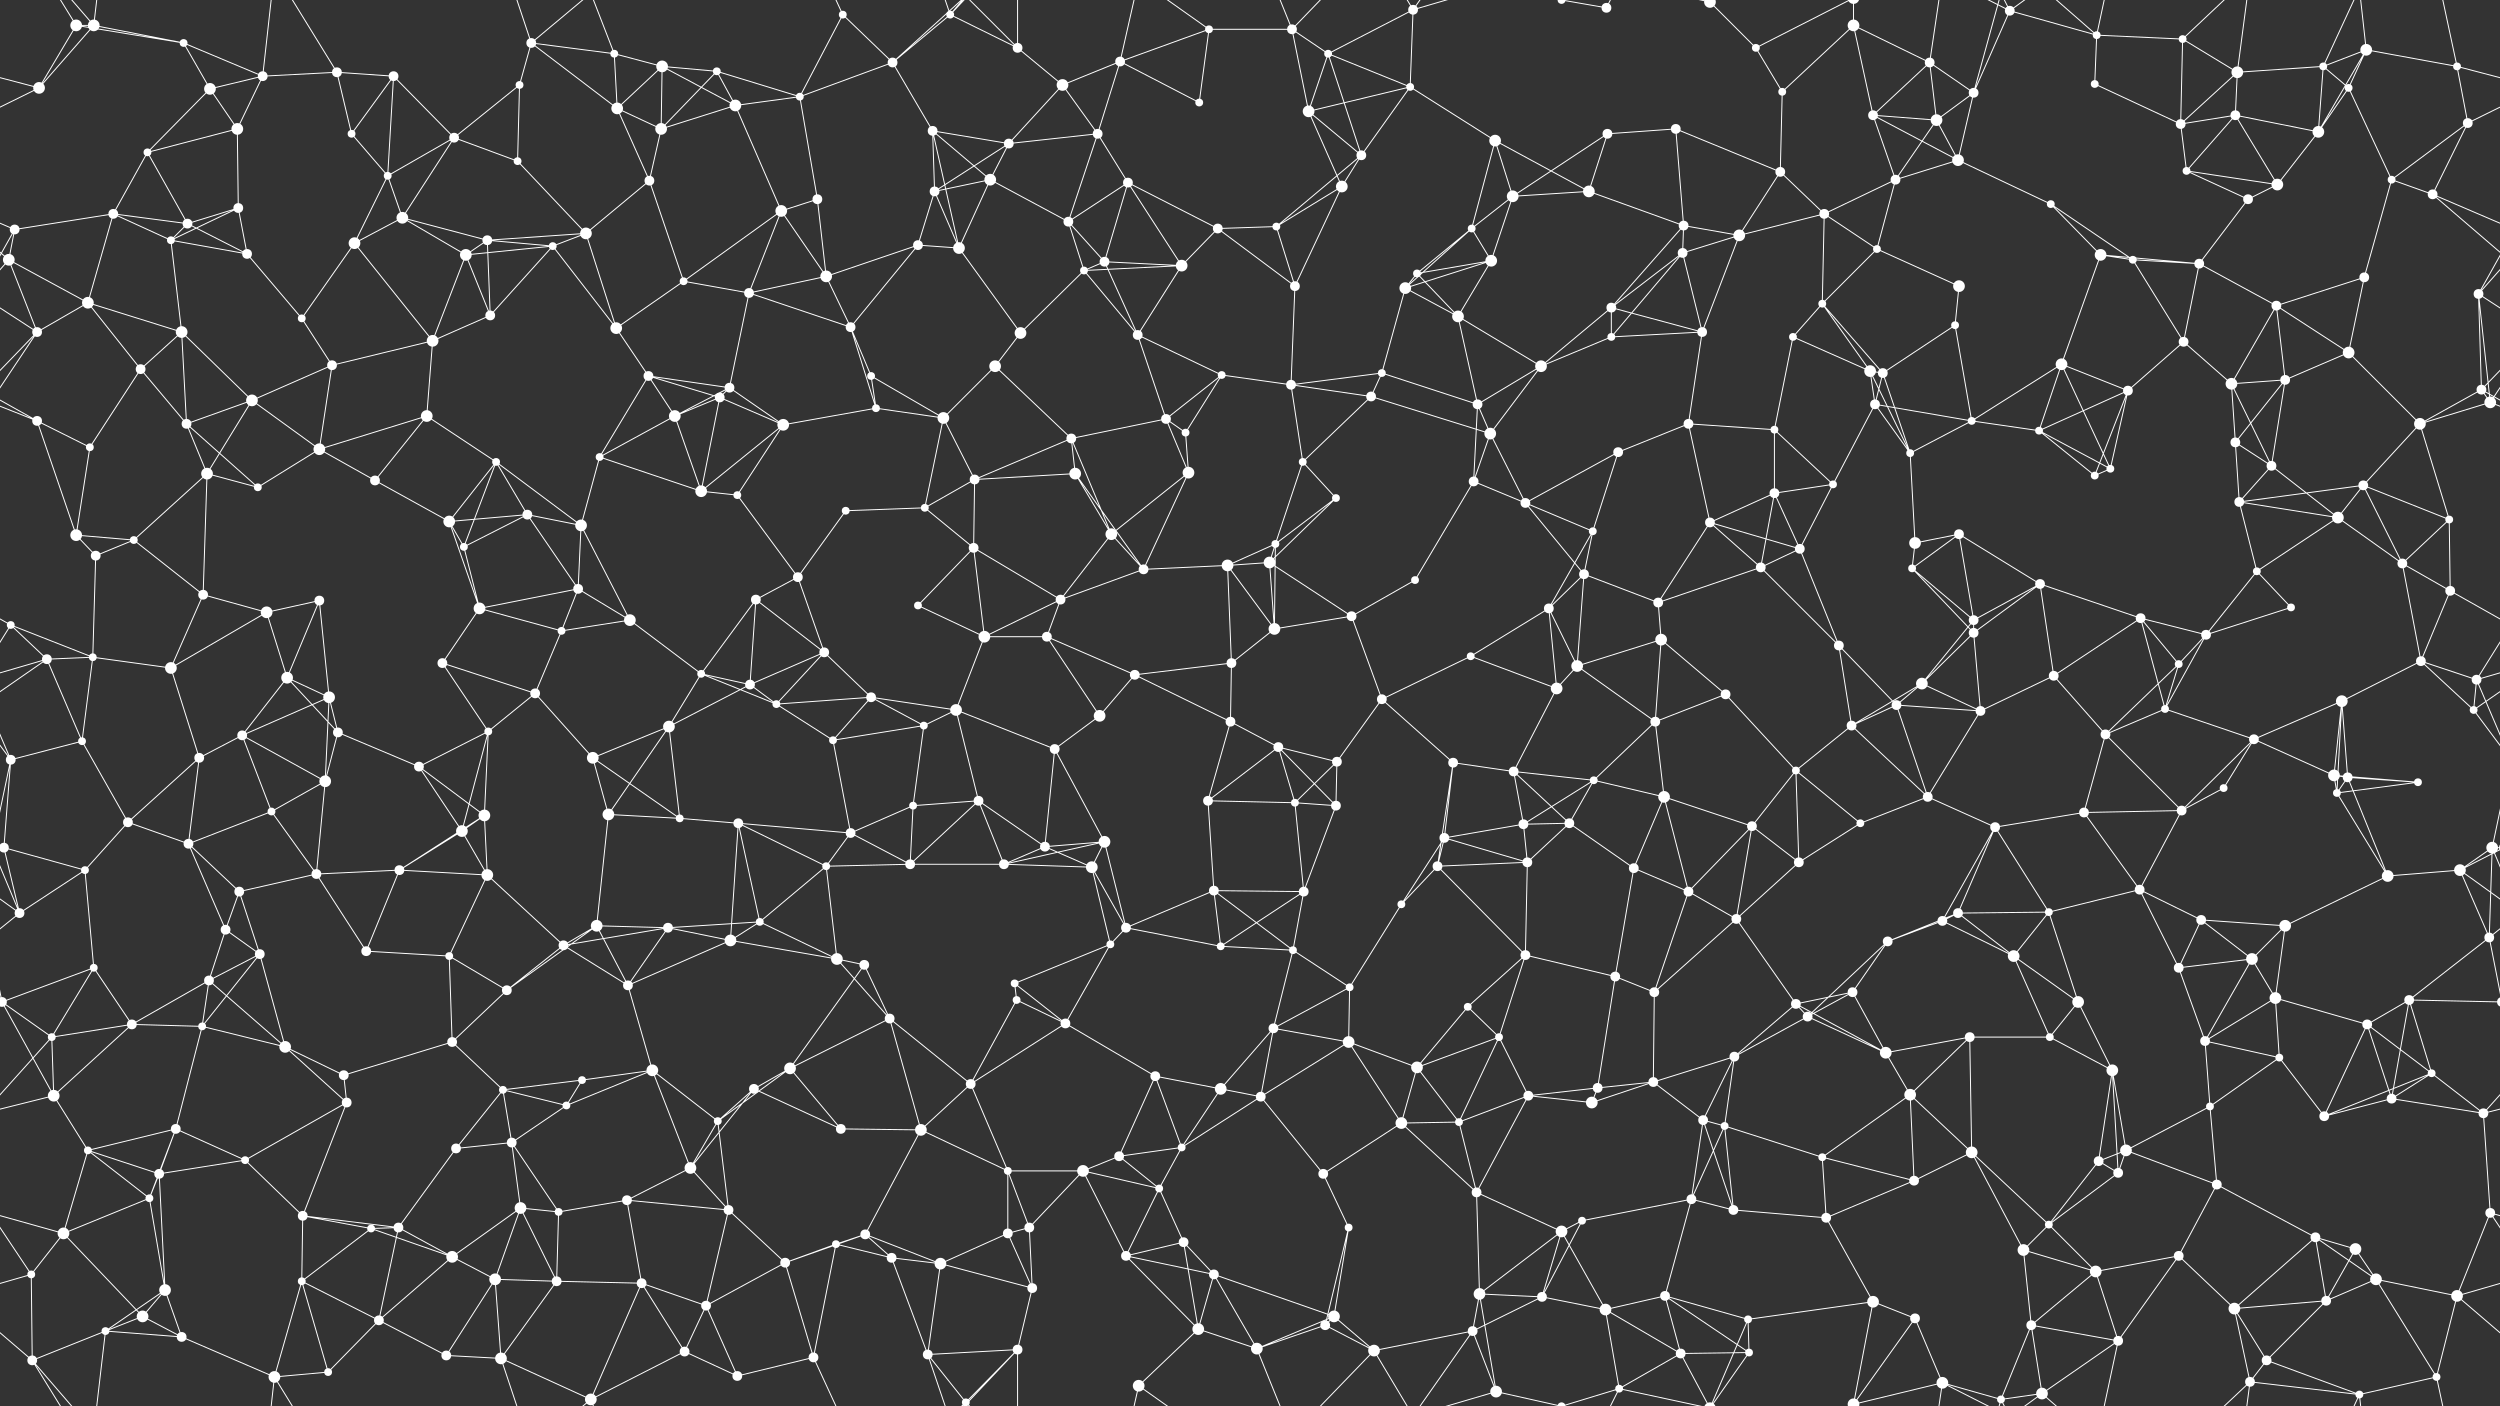 <svg xmlns="http://www.w3.org/2000/svg" width="2560" height="1440" fill="#fff"><rect width="100%" height="100%" fill="#333333" stroke="none"/><circle cx="78" cy="26" r="6"/><circle cx="96" cy="26" r="6"/><circle cx="188" cy="44" r="4"/><circle cx="269" cy="78" r="5"/><circle cx="345" cy="74" r="5"/><circle cx="403" cy="78" r="5"/><circle cx="544" cy="44" r="5"/><circle cx="629" cy="55" r="4"/><circle cx="678" cy="68" r="6"/><circle cx="734" cy="73" r="4"/><circle cx="863" cy="15" r="4"/><circle cx="914" cy="64" r="5"/><circle cx="973" cy="15" r="4"/><circle cx="1042" cy="49" r="5"/><circle cx="1147" cy="63" r="5"/><circle cx="1238" cy="30" r="4"/><circle cx="1323" cy="30" r="5"/><circle cx="1360" cy="55" r="4"/><circle cx="1447" cy="10" r="5"/><circle cx="1599" cy="0" r="4"/><circle cx="1599" cy="1440" r="4"/><circle cx="1645" cy="8" r="5"/><circle cx="1751" cy="2" r="6"/><circle cx="1751" cy="1442" r="6"/><circle cx="1798" cy="49" r="4"/><circle cx="1898" cy="26" r="6"/><circle cx="1976" cy="64" r="5"/><circle cx="2058" cy="11" r="5"/><circle cx="2147" cy="36" r="4"/><circle cx="2235" cy="40" r="4"/><circle cx="2291" cy="74" r="6"/><circle cx="2379" cy="68" r="4"/><circle cx="2423" cy="51" r="6"/><circle cx="2516" cy="68" r="4"/><circle cx="40" cy="90" r="6"/><circle cx="151" cy="156" r="4"/><circle cx="215" cy="91" r="6"/><circle cx="243" cy="132" r="6"/><circle cx="360" cy="137" r="4"/><circle cx="465" cy="141" r="5"/><circle cx="532" cy="87" r="4"/><circle cx="632" cy="111" r="6"/><circle cx="677" cy="132" r="6"/><circle cx="753" cy="108" r="6"/><circle cx="819" cy="99" r="4"/><circle cx="955" cy="134" r="5"/><circle cx="1033" cy="147" r="5"/><circle cx="1088" cy="87" r="6"/><circle cx="1124" cy="137" r="5"/><circle cx="1228" cy="105" r="4"/><circle cx="1340" cy="114" r="6"/><circle cx="1394" cy="159" r="5"/><circle cx="1444" cy="89" r="4"/><circle cx="1531" cy="144" r="6"/><circle cx="1646" cy="137" r="5"/><circle cx="1716" cy="132" r="5"/><circle cx="1825" cy="94" r="4"/><circle cx="1918" cy="118" r="5"/><circle cx="1983" cy="123" r="6"/><circle cx="2021" cy="95" r="5"/><circle cx="2145" cy="86" r="4"/><circle cx="2233" cy="127" r="5"/><circle cx="2289" cy="118" r="5"/><circle cx="2374" cy="135" r="6"/><circle cx="2405" cy="90" r="4"/><circle cx="2527" cy="126" r="5"/><circle cx="15" cy="235" r="5"/><circle cx="116" cy="219" r="5"/><circle cx="192" cy="229" r="5"/><circle cx="244" cy="213" r="5"/><circle cx="397" cy="180" r="4"/><circle cx="412" cy="223" r="6"/><circle cx="530" cy="165" r="4"/><circle cx="600" cy="239" r="6"/><circle cx="665" cy="185" r="5"/><circle cx="800" cy="216" r="6"/><circle cx="837" cy="204" r="5"/><circle cx="957" cy="196" r="5"/><circle cx="1014" cy="184" r="6"/><circle cx="1094" cy="227" r="5"/><circle cx="1155" cy="187" r="5"/><circle cx="1247" cy="234" r="5"/><circle cx="1307" cy="232" r="4"/><circle cx="1374" cy="191" r="6"/><circle cx="1507" cy="234" r="4"/><circle cx="1549" cy="201" r="6"/><circle cx="1627" cy="196" r="6"/><circle cx="1724" cy="231" r="5"/><circle cx="1823" cy="176" r="5"/><circle cx="1868" cy="219" r="5"/><circle cx="1941" cy="184" r="5"/><circle cx="2005" cy="164" r="6"/><circle cx="2100" cy="209" r="4"/><circle cx="2239" cy="175" r="4"/><circle cx="2302" cy="204" r="5"/><circle cx="2332" cy="189" r="6"/><circle cx="2449" cy="184" r="4"/><circle cx="2491" cy="199" r="5"/><circle cx="9" cy="266" r="6"/><circle cx="90" cy="310" r="6"/><circle cx="175" cy="246" r="4"/><circle cx="253" cy="260" r="5"/><circle cx="363" cy="249" r="6"/><circle cx="477" cy="261" r="6"/><circle cx="499" cy="246" r="5"/><circle cx="566" cy="252" r="4"/><circle cx="700" cy="288" r="4"/><circle cx="767" cy="300" r="5"/><circle cx="846" cy="283" r="6"/><circle cx="940" cy="251" r="5"/><circle cx="982" cy="254" r="6"/><circle cx="1110" cy="277" r="4"/><circle cx="1131" cy="268" r="5"/><circle cx="1210" cy="272" r="6"/><circle cx="1326" cy="293" r="5"/><circle cx="1439" cy="295" r="6"/><circle cx="1451" cy="280" r="4"/><circle cx="1527" cy="267" r="6"/><circle cx="1650" cy="315" r="5"/><circle cx="1723" cy="259" r="5"/><circle cx="1781" cy="241" r="6"/><circle cx="1866" cy="311" r="4"/><circle cx="1922" cy="255" r="4"/><circle cx="2006" cy="293" r="6"/><circle cx="2151" cy="261" r="6"/><circle cx="2184" cy="266" r="4"/><circle cx="2252" cy="270" r="5"/><circle cx="2331" cy="313" r="5"/><circle cx="2421" cy="284" r="5"/><circle cx="2538" cy="301" r="5"/><circle cx="38" cy="340" r="5"/><circle cx="144" cy="378" r="5"/><circle cx="186" cy="340" r="6"/><circle cx="309" cy="326" r="4"/><circle cx="340" cy="374" r="5"/><circle cx="443" cy="349" r="6"/><circle cx="502" cy="323" r="5"/><circle cx="631" cy="336" r="6"/><circle cx="664" cy="385" r="5"/><circle cx="747" cy="397" r="5"/><circle cx="871" cy="335" r="5"/><circle cx="892" cy="385" r="4"/><circle cx="1019" cy="375" r="6"/><circle cx="1045" cy="341" r="6"/><circle cx="1165" cy="343" r="5"/><circle cx="1251" cy="384" r="4"/><circle cx="1322" cy="394" r="5"/><circle cx="1415" cy="382" r="4"/><circle cx="1493" cy="324" r="6"/><circle cx="1578" cy="375" r="6"/><circle cx="1650" cy="345" r="4"/><circle cx="1743" cy="340" r="5"/><circle cx="1836" cy="345" r="4"/><circle cx="1915" cy="380" r="6"/><circle cx="1928" cy="382" r="5"/><circle cx="2002" cy="333" r="4"/><circle cx="2111" cy="373" r="6"/><circle cx="2236" cy="350" r="5"/><circle cx="2285" cy="393" r="6"/><circle cx="2340" cy="389" r="5"/><circle cx="2405" cy="361" r="6"/><circle cx="2541" cy="399" r="5"/><circle cx="38" cy="431" r="5"/><circle cx="92" cy="458" r="4"/><circle cx="191" cy="434" r="5"/><circle cx="258" cy="410" r="6"/><circle cx="327" cy="460" r="6"/><circle cx="437" cy="426" r="6"/><circle cx="508" cy="473" r="4"/><circle cx="614" cy="468" r="4"/><circle cx="691" cy="426" r="6"/><circle cx="737" cy="407" r="5"/><circle cx="802" cy="435" r="6"/><circle cx="897" cy="418" r="4"/><circle cx="966" cy="428" r="6"/><circle cx="1097" cy="449" r="5"/><circle cx="1194" cy="429" r="5"/><circle cx="1214" cy="443" r="4"/><circle cx="1334" cy="473" r="4"/><circle cx="1404" cy="406" r="5"/><circle cx="1513" cy="414" r="5"/><circle cx="1526" cy="444" r="6"/><circle cx="1657" cy="463" r="5"/><circle cx="1729" cy="434" r="5"/><circle cx="1817" cy="440" r="4"/><circle cx="1920" cy="414" r="5"/><circle cx="1956" cy="464" r="4"/><circle cx="2019" cy="431" r="4"/><circle cx="2088" cy="441" r="4"/><circle cx="2179" cy="400" r="5"/><circle cx="2289" cy="453" r="5"/><circle cx="2326" cy="477" r="5"/><circle cx="2478" cy="434" r="6"/><circle cx="2550" cy="412" r="6"/><circle cx="78" cy="548" r="6"/><circle cx="137" cy="553" r="4"/><circle cx="212" cy="485" r="6"/><circle cx="264" cy="499" r="4"/><circle cx="384" cy="492" r="5"/><circle cx="460" cy="534" r="6"/><circle cx="540" cy="527" r="5"/><circle cx="595" cy="538" r="6"/><circle cx="718" cy="503" r="6"/><circle cx="755" cy="507" r="4"/><circle cx="866" cy="523" r="4"/><circle cx="947" cy="520" r="4"/><circle cx="998" cy="491" r="5"/><circle cx="1101" cy="485" r="6"/><circle cx="1138" cy="547" r="6"/><circle cx="1217" cy="484" r="6"/><circle cx="1306" cy="557" r="4"/><circle cx="1368" cy="510" r="4"/><circle cx="1509" cy="493" r="5"/><circle cx="1562" cy="515" r="5"/><circle cx="1631" cy="544" r="4"/><circle cx="1751" cy="535" r="5"/><circle cx="1817" cy="505" r="5"/><circle cx="1877" cy="496" r="4"/><circle cx="1961" cy="556" r="6"/><circle cx="2006" cy="547" r="5"/><circle cx="2145" cy="487" r="4"/><circle cx="2161" cy="480" r="4"/><circle cx="2293" cy="514" r="5"/><circle cx="2394" cy="530" r="6"/><circle cx="2420" cy="497" r="5"/><circle cx="2508" cy="532" r="4"/><circle cx="11" cy="640" r="4"/><circle cx="98" cy="569" r="5"/><circle cx="208" cy="609" r="5"/><circle cx="273" cy="627" r="6"/><circle cx="327" cy="615" r="5"/><circle cx="475" cy="560" r="4"/><circle cx="491" cy="623" r="6"/><circle cx="592" cy="603" r="5"/><circle cx="645" cy="635" r="6"/><circle cx="774" cy="614" r="5"/><circle cx="817" cy="591" r="5"/><circle cx="940" cy="620" r="4"/><circle cx="997" cy="561" r="5"/><circle cx="1086" cy="614" r="5"/><circle cx="1171" cy="583" r="5"/><circle cx="1257" cy="579" r="6"/><circle cx="1300" cy="576" r="6"/><circle cx="1384" cy="631" r="5"/><circle cx="1449" cy="594" r="4"/><circle cx="1586" cy="623" r="5"/><circle cx="1622" cy="588" r="5"/><circle cx="1698" cy="617" r="5"/><circle cx="1803" cy="581" r="5"/><circle cx="1843" cy="562" r="5"/><circle cx="1958" cy="582" r="4"/><circle cx="2021" cy="635" r="5"/><circle cx="2089" cy="598" r="5"/><circle cx="2192" cy="633" r="5"/><circle cx="2311" cy="585" r="4"/><circle cx="2346" cy="622" r="4"/><circle cx="2460" cy="577" r="5"/><circle cx="2509" cy="605" r="5"/><circle cx="48" cy="675" r="5"/><circle cx="95" cy="673" r="4"/><circle cx="175" cy="684" r="6"/><circle cx="294" cy="694" r="6"/><circle cx="337" cy="714" r="6"/><circle cx="453" cy="679" r="5"/><circle cx="548" cy="710" r="5"/><circle cx="575" cy="646" r="4"/><circle cx="718" cy="690" r="4"/><circle cx="768" cy="701" r="5"/><circle cx="844" cy="668" r="5"/><circle cx="892" cy="714" r="5"/><circle cx="1008" cy="652" r="6"/><circle cx="1072" cy="652" r="5"/><circle cx="1162" cy="691" r="5"/><circle cx="1261" cy="679" r="5"/><circle cx="1305" cy="644" r="6"/><circle cx="1415" cy="716" r="5"/><circle cx="1506" cy="672" r="4"/><circle cx="1594" cy="705" r="6"/><circle cx="1615" cy="682" r="6"/><circle cx="1701" cy="655" r="6"/><circle cx="1767" cy="711" r="5"/><circle cx="1883" cy="661" r="5"/><circle cx="1968" cy="700" r="6"/><circle cx="2021" cy="648" r="5"/><circle cx="2103" cy="692" r="5"/><circle cx="2231" cy="680" r="4"/><circle cx="2259" cy="650" r="5"/><circle cx="2398" cy="718" r="6"/><circle cx="2479" cy="677" r="5"/><circle cx="2536" cy="696" r="5"/><circle cx="11" cy="778" r="5"/><circle cx="84" cy="759" r="4"/><circle cx="204" cy="776" r="5"/><circle cx="248" cy="753" r="5"/><circle cx="346" cy="750" r="5"/><circle cx="429" cy="785" r="5"/><circle cx="500" cy="749" r="4"/><circle cx="607" cy="776" r="6"/><circle cx="685" cy="744" r="6"/><circle cx="795" cy="721" r="4"/><circle cx="853" cy="758" r="4"/><circle cx="946" cy="743" r="4"/><circle cx="979" cy="727" r="6"/><circle cx="1080" cy="767" r="5"/><circle cx="1126" cy="733" r="6"/><circle cx="1260" cy="739" r="5"/><circle cx="1309" cy="765" r="5"/><circle cx="1369" cy="780" r="5"/><circle cx="1488" cy="781" r="5"/><circle cx="1550" cy="790" r="5"/><circle cx="1632" cy="799" r="4"/><circle cx="1695" cy="739" r="5"/><circle cx="1839" cy="789" r="4"/><circle cx="1896" cy="743" r="5"/><circle cx="1942" cy="722" r="5"/><circle cx="2028" cy="728" r="5"/><circle cx="2156" cy="752" r="5"/><circle cx="2217" cy="726" r="4"/><circle cx="2308" cy="757" r="5"/><circle cx="2390" cy="794" r="6"/><circle cx="2404" cy="796" r="5"/><circle cx="2533" cy="727" r="4"/><circle cx="4" cy="868" r="5"/><circle cx="2564" cy="868" r="5"/><circle cx="131" cy="842" r="5"/><circle cx="193" cy="864" r="5"/><circle cx="278" cy="831" r="4"/><circle cx="333" cy="800" r="6"/><circle cx="473" cy="851" r="6"/><circle cx="496" cy="835" r="6"/><circle cx="623" cy="834" r="6"/><circle cx="696" cy="838" r="4"/><circle cx="756" cy="843" r="5"/><circle cx="871" cy="853" r="5"/><circle cx="935" cy="825" r="4"/><circle cx="1002" cy="820" r="5"/><circle cx="1070" cy="867" r="5"/><circle cx="1131" cy="862" r="6"/><circle cx="1237" cy="820" r="5"/><circle cx="1326" cy="822" r="4"/><circle cx="1368" cy="825" r="5"/><circle cx="1479" cy="858" r="5"/><circle cx="1560" cy="844" r="5"/><circle cx="1607" cy="843" r="5"/><circle cx="1704" cy="816" r="6"/><circle cx="1794" cy="846" r="5"/><circle cx="1905" cy="843" r="4"/><circle cx="1974" cy="816" r="5"/><circle cx="2043" cy="847" r="5"/><circle cx="2134" cy="832" r="5"/><circle cx="2234" cy="830" r="5"/><circle cx="2277" cy="807" r="4"/><circle cx="2393" cy="812" r="4"/><circle cx="2476" cy="801" r="4"/><circle cx="2552" cy="868" r="6"/><circle cx="20" cy="935" r="5"/><circle cx="87" cy="891" r="4"/><circle cx="231" cy="952" r="5"/><circle cx="245" cy="913" r="5"/><circle cx="324" cy="895" r="5"/><circle cx="409" cy="891" r="5"/><circle cx="499" cy="896" r="6"/><circle cx="611" cy="948" r="6"/><circle cx="684" cy="950" r="5"/><circle cx="778" cy="944" r="4"/><circle cx="846" cy="887" r="4"/><circle cx="932" cy="885" r="5"/><circle cx="1028" cy="885" r="5"/><circle cx="1118" cy="888" r="6"/><circle cx="1153" cy="950" r="5"/><circle cx="1243" cy="912" r="5"/><circle cx="1335" cy="913" r="5"/><circle cx="1435" cy="926" r="4"/><circle cx="1472" cy="887" r="5"/><circle cx="1564" cy="883" r="5"/><circle cx="1673" cy="889" r="5"/><circle cx="1729" cy="913" r="5"/><circle cx="1778" cy="941" r="5"/><circle cx="1842" cy="883" r="5"/><circle cx="1989" cy="943" r="5"/><circle cx="2005" cy="935" r="5"/><circle cx="2098" cy="934" r="4"/><circle cx="2191" cy="911" r="5"/><circle cx="2254" cy="942" r="5"/><circle cx="2340" cy="948" r="6"/><circle cx="2445" cy="897" r="6"/><circle cx="2519" cy="891" r="6"/><circle cx="2" cy="1026" r="5"/><circle cx="2562" cy="1026" r="5"/><circle cx="96" cy="991" r="4"/><circle cx="214" cy="1004" r="5"/><circle cx="266" cy="977" r="5"/><circle cx="375" cy="974" r="5"/><circle cx="460" cy="979" r="4"/><circle cx="519" cy="1014" r="5"/><circle cx="577" cy="968" r="5"/><circle cx="643" cy="1009" r="5"/><circle cx="748" cy="963" r="6"/><circle cx="857" cy="982" r="6"/><circle cx="885" cy="988" r="5"/><circle cx="1039" cy="1007" r="4"/><circle cx="1041" cy="1024" r="4"/><circle cx="1137" cy="967" r="4"/><circle cx="1250" cy="969" r="4"/><circle cx="1324" cy="973" r="4"/><circle cx="1382" cy="1011" r="4"/><circle cx="1503" cy="1031" r="4"/><circle cx="1562" cy="978" r="5"/><circle cx="1654" cy="1000" r="5"/><circle cx="1694" cy="1016" r="5"/><circle cx="1839" cy="1028" r="5"/><circle cx="1897" cy="1016" r="5"/><circle cx="1933" cy="964" r="5"/><circle cx="2062" cy="979" r="6"/><circle cx="2128" cy="1026" r="6"/><circle cx="2231" cy="991" r="5"/><circle cx="2306" cy="982" r="6"/><circle cx="2330" cy="1022" r="6"/><circle cx="2467" cy="1024" r="5"/><circle cx="2549" cy="960" r="5"/><circle cx="53" cy="1062" r="4"/><circle cx="135" cy="1049" r="5"/><circle cx="207" cy="1051" r="4"/><circle cx="292" cy="1072" r="6"/><circle cx="352" cy="1101" r="5"/><circle cx="463" cy="1067" r="5"/><circle cx="515" cy="1116" r="4"/><circle cx="596" cy="1106" r="4"/><circle cx="668" cy="1096" r="6"/><circle cx="772" cy="1115" r="5"/><circle cx="809" cy="1094" r="6"/><circle cx="911" cy="1043" r="5"/><circle cx="994" cy="1110" r="5"/><circle cx="1091" cy="1048" r="5"/><circle cx="1183" cy="1102" r="5"/><circle cx="1250" cy="1115" r="6"/><circle cx="1304" cy="1053" r="5"/><circle cx="1381" cy="1067" r="6"/><circle cx="1451" cy="1093" r="6"/><circle cx="1535" cy="1062" r="4"/><circle cx="1636" cy="1114" r="5"/><circle cx="1693" cy="1108" r="5"/><circle cx="1776" cy="1082" r="5"/><circle cx="1851" cy="1041" r="5"/><circle cx="1931" cy="1078" r="6"/><circle cx="2017" cy="1062" r="5"/><circle cx="2099" cy="1062" r="4"/><circle cx="2163" cy="1096" r="6"/><circle cx="2258" cy="1066" r="5"/><circle cx="2334" cy="1083" r="4"/><circle cx="2424" cy="1049" r="5"/><circle cx="2490" cy="1099" r="4"/><circle cx="55" cy="1122" r="6"/><circle cx="90" cy="1178" r="4"/><circle cx="180" cy="1156" r="5"/><circle cx="251" cy="1188" r="4"/><circle cx="355" cy="1129" r="5"/><circle cx="467" cy="1176" r="5"/><circle cx="524" cy="1170" r="5"/><circle cx="580" cy="1132" r="4"/><circle cx="707" cy="1196" r="6"/><circle cx="735" cy="1148" r="4"/><circle cx="861" cy="1156" r="5"/><circle cx="943" cy="1157" r="6"/><circle cx="1032" cy="1199" r="4"/><circle cx="1109" cy="1199" r="6"/><circle cx="1146" cy="1184" r="5"/><circle cx="1210" cy="1175" r="4"/><circle cx="1291" cy="1123" r="5"/><circle cx="1435" cy="1150" r="6"/><circle cx="1494" cy="1149" r="4"/><circle cx="1565" cy="1122" r="5"/><circle cx="1630" cy="1129" r="6"/><circle cx="1744" cy="1147" r="5"/><circle cx="1766" cy="1153" r="4"/><circle cx="1866" cy="1185" r="4"/><circle cx="1956" cy="1121" r="6"/><circle cx="2019" cy="1180" r="6"/><circle cx="2149" cy="1189" r="5"/><circle cx="2177" cy="1178" r="6"/><circle cx="2263" cy="1133" r="4"/><circle cx="2380" cy="1143" r="5"/><circle cx="2449" cy="1125" r="5"/><circle cx="2543" cy="1140" r="5"/><circle cx="65" cy="1263" r="6"/><circle cx="153" cy="1227" r="4"/><circle cx="163" cy="1202" r="5"/><circle cx="310" cy="1245" r="5"/><circle cx="380" cy="1258" r="4"/><circle cx="408" cy="1257" r="5"/><circle cx="533" cy="1237" r="6"/><circle cx="572" cy="1241" r="4"/><circle cx="642" cy="1229" r="5"/><circle cx="746" cy="1239" r="5"/><circle cx="856" cy="1274" r="4"/><circle cx="886" cy="1264" r="5"/><circle cx="1032" cy="1263" r="5"/><circle cx="1054" cy="1257" r="5"/><circle cx="1187" cy="1217" r="4"/><circle cx="1212" cy="1272" r="5"/><circle cx="1355" cy="1202" r="5"/><circle cx="1381" cy="1257" r="4"/><circle cx="1512" cy="1221" r="5"/><circle cx="1599" cy="1261" r="6"/><circle cx="1620" cy="1250" r="4"/><circle cx="1732" cy="1228" r="5"/><circle cx="1775" cy="1239" r="5"/><circle cx="1870" cy="1247" r="5"/><circle cx="1960" cy="1209" r="5"/><circle cx="2072" cy="1280" r="6"/><circle cx="2098" cy="1254" r="4"/><circle cx="2169" cy="1201" r="5"/><circle cx="2270" cy="1213" r="5"/><circle cx="2371" cy="1267" r="5"/><circle cx="2412" cy="1279" r="6"/><circle cx="2550" cy="1242" r="5"/><circle cx="32" cy="1305" r="4"/><circle cx="146" cy="1348" r="6"/><circle cx="169" cy="1321" r="6"/><circle cx="309" cy="1312" r="4"/><circle cx="388" cy="1352" r="5"/><circle cx="463" cy="1287" r="6"/><circle cx="507" cy="1310" r="6"/><circle cx="570" cy="1312" r="5"/><circle cx="657" cy="1314" r="5"/><circle cx="723" cy="1337" r="5"/><circle cx="804" cy="1293" r="5"/><circle cx="913" cy="1288" r="5"/><circle cx="963" cy="1294" r="6"/><circle cx="1057" cy="1319" r="5"/><circle cx="1153" cy="1286" r="5"/><circle cx="1243" cy="1305" r="5"/><circle cx="1357" cy="1357" r="5"/><circle cx="1366" cy="1348" r="6"/><circle cx="1515" cy="1325" r="6"/><circle cx="1579" cy="1328" r="5"/><circle cx="1644" cy="1341" r="6"/><circle cx="1705" cy="1327" r="5"/><circle cx="1790" cy="1351" r="4"/><circle cx="1918" cy="1333" r="6"/><circle cx="1961" cy="1350" r="5"/><circle cx="2080" cy="1357" r="5"/><circle cx="2146" cy="1302" r="6"/><circle cx="2231" cy="1286" r="5"/><circle cx="2288" cy="1340" r="6"/><circle cx="2382" cy="1332" r="5"/><circle cx="2433" cy="1310" r="6"/><circle cx="2516" cy="1327" r="6"/><circle cx="33" cy="1393" r="5"/><circle cx="108" cy="1363" r="4"/><circle cx="186" cy="1369" r="5"/><circle cx="281" cy="1410" r="6"/><circle cx="336" cy="1405" r="4"/><circle cx="457" cy="1388" r="5"/><circle cx="513" cy="1391" r="6"/><circle cx="605" cy="1433" r="6"/><circle cx="701" cy="1384" r="5"/><circle cx="755" cy="1409" r="5"/><circle cx="833" cy="1390" r="5"/><circle cx="950" cy="1387" r="5"/><circle cx="989" cy="1436" r="4"/><circle cx="989" cy="-4" r="4"/><circle cx="1042" cy="1382" r="5"/><circle cx="1166" cy="1419" r="6"/><circle cx="1227" cy="1361" r="6"/><circle cx="1287" cy="1381" r="6"/><circle cx="1407" cy="1383" r="6"/><circle cx="1508" cy="1363" r="5"/><circle cx="1532" cy="1425" r="6"/><circle cx="1658" cy="1422" r="4"/><circle cx="1721" cy="1386" r="5"/><circle cx="1791" cy="1385" r="4"/><circle cx="1898" cy="1438" r="6"/><circle cx="1898" cy="-2" r="6"/><circle cx="1989" cy="1416" r="6"/><circle cx="2049" cy="1433" r="4"/><circle cx="2091" cy="1427" r="6"/><circle cx="2169" cy="1373" r="5"/><circle cx="2304" cy="1415" r="5"/><circle cx="2321" cy="1393" r="5"/><circle cx="2416" cy="1428" r="4"/><circle cx="2495" cy="1410" r="4"/><path stroke="#fff" d="M78 26L96 26M78 26L188 44M78 26L40 90M78 26L33 -47M78 1466L33 1393M96 26L188 44M96 26L40 90M96 26L33 -47M96 26L108 -77M96 1466L33 1393M96 1466L108 1363M188 44L269 78M188 44L215 91M269 78L345 74M269 78L215 91M269 78L243 132M269 78L281 -30M269 1518L281 1410M345 74L403 78M345 74L360 137M345 74L281 -30M345 1514L281 1410M403 78L360 137M403 78L465 141M403 78L397 180M544 44L629 55M544 44L532 87M544 44L632 111M544 44L513 -49M544 44L605 -7M544 1484L513 1391M544 1484L605 1433M629 55L678 68M629 55L632 111M629 55L605 -7M629 1495L605 1433M678 68L734 73M678 68L632 111M678 68L677 132M678 68L753 108M734 73L677 132M734 73L753 108M734 73L819 99M863 15L914 64M863 15L819 99M863 15L833 -50M863 1455L833 1390M914 64L973 15M914 64L819 99M914 64L955 134M914 64L989 -4M914 1504L989 1436M973 15L1042 49M973 15L950 -53M973 15L989 -4M973 15L1042 -58M973 1455L950 1387M973 1455L989 1436M973 1455L1042 1382M1042 49L1088 87M1042 49L989 -4M1042 49L1042 -58M1042 1489L989 1436M1042 1489L1042 1382M1147 63L1238 30M1147 63L1088 87M1147 63L1124 137M1147 63L1228 105M1147 63L1166 -21M1147 1503L1166 1419M1238 30L1323 30M1238 30L1228 105M1238 30L1166 -21M1238 1470L1166 1419M1323 30L1360 55M1323 30L1340 114M1323 30L1287 -59M1323 30L1407 -57M1323 1470L1287 1381M1323 1470L1407 1383M1360 55L1447 10M1360 55L1340 114M1360 55L1394 159M1360 55L1444 89M1447 10L1444 89M1447 10L1407 -57M1447 10L1508 -77M1447 10L1532 -15M1447 1450L1407 1383M1447 1450L1508 1363M1447 1450L1532 1425M1599 0L1645 8M1599 0L1532 -15M1599 0L1658 -18M1599 1440L1532 1425M1599 1440L1658 1422M1645 8L1658 -18M1645 1448L1658 1422M1751 2L1798 49M1751 2L1790 -89M1751 2L1658 -18M1751 2L1721 -54M1751 2L1791 -55M1751 1442L1790 1351M1751 1442L1658 1422M1751 1442L1721 1386M1751 1442L1791 1385M1798 49L1825 94M1798 49L1898 -2M1798 1489L1898 1438M1898 26L1976 64M1898 26L1825 94M1898 26L1918 118M1898 26L1898 -2M1898 1466L1898 1438M1976 64L1918 118M1976 64L1983 123M1976 64L2021 95M1976 64L1989 -24M1976 1504L1989 1416M2058 11L2147 36M2058 11L2021 95M2058 11L1989 -24M2058 11L2049 -7M2058 11L2091 -13M2058 1451L1989 1416M2058 1451L2049 1433M2058 1451L2091 1427M2147 36L2235 40M2147 36L2145 86M2147 36L2091 -13M2147 36L2169 -67M2147 1476L2091 1427M2147 1476L2169 1373M2235 40L2291 74M2235 40L2233 127M2235 40L2304 -25M2235 1480L2304 1415M2291 74L2379 68M2291 74L2233 127M2291 74L2289 118M2291 74L2304 -25M2291 1514L2304 1415M2379 68L2423 51M2379 68L2374 135M2379 68L2405 90M2379 68L2416 -12M2379 1508L2416 1428M2423 51L2516 68M2423 51L2374 135M2423 51L2405 90M2423 51L2416 -12M2423 1491L2416 1428M2516 68L2600 90M2516 68L2527 126M2516 68L2495 -30M-44 68L40 90M2516 1508L2495 1410M40 90L-33 126M2600 90L2527 126M151 156L215 91M151 156L243 132M151 156L116 219M151 156L192 229M215 91L243 132M243 132L244 213M360 137L397 180M465 141L532 87M465 141L397 180M465 141L412 223M465 141L530 165M532 87L530 165M632 111L677 132M632 111L665 185M677 132L753 108M677 132L665 185M753 108L819 99M753 108L800 216M819 99L837 204M955 134L1033 147M955 134L957 196M955 134L1014 184M955 134L982 254M1033 147L1088 87M1033 147L1124 137M1033 147L957 196M1033 147L1014 184M1088 87L1124 137M1124 137L1094 227M1124 137L1155 187M1340 114L1394 159M1340 114L1444 89M1340 114L1374 191M1394 159L1444 89M1394 159L1307 232M1394 159L1374 191M1444 89L1531 144M1531 144L1507 234M1531 144L1549 201M1531 144L1627 196M1646 137L1716 132M1646 137L1549 201M1646 137L1627 196M1716 132L1724 231M1716 132L1823 176M1825 94L1823 176M1918 118L1983 123M1918 118L1941 184M1918 118L2005 164M1983 123L2021 95M1983 123L1941 184M1983 123L2005 164M2021 95L2005 164M2021 95L2049 -7M2021 1535L2049 1433M2145 86L2233 127M2233 127L2289 118M2233 127L2239 175M2289 118L2374 135M2289 118L2239 175M2289 118L2332 189M2374 135L2405 90M2374 135L2332 189M2405 90L2449 184M2527 126L2449 184M2527 126L2491 199M15 235L116 219M15 235L-69 199M15 235L9 266M15 235L-22 301M2575 235L2491 199M2575 235L2538 301M116 219L192 229M116 219L90 310M116 219L175 246M192 229L244 213M192 229L175 246M192 229L253 260M244 213L175 246M244 213L253 260M397 180L412 223M397 180L363 249M412 223L363 249M412 223L477 261M412 223L499 246M530 165L600 239M600 239L665 185M600 239L499 246M600 239L566 252M600 239L631 336M665 185L700 288M800 216L837 204M800 216L700 288M800 216L767 300M800 216L846 283M837 204L846 283M957 196L1014 184M957 196L940 251M957 196L982 254M1014 184L1094 227M1014 184L982 254M1094 227L1155 187M1094 227L1110 277M1094 227L1131 268M1155 187L1247 234M1155 187L1131 268M1155 187L1210 272M1247 234L1307 232M1247 234L1210 272M1247 234L1326 293M1307 232L1374 191M1307 232L1326 293M1374 191L1326 293M1507 234L1549 201M1507 234L1439 295M1507 234L1451 280M1507 234L1527 267M1549 201L1627 196M1549 201L1527 267M1627 196L1724 231M1724 231L1650 315M1724 231L1723 259M1724 231L1781 241M1823 176L1868 219M1823 176L1781 241M1868 219L1941 184M1868 219L1781 241M1868 219L1866 311M1868 219L1922 255M1941 184L2005 164M1941 184L1922 255M2005 164L2100 209M2100 209L2151 261M2100 209L2184 266M2239 175L2302 204M2239 175L2332 189M2302 204L2332 189M2302 204L2252 270M2449 184L2491 199M2449 184L2421 284M2491 199L2569 266M-69 199L9 266M9 266L90 310M9 266L-22 301M9 266L38 340M2569 266L2538 301M90 310L38 340M90 310L144 378M90 310L186 340M175 246L253 260M175 246L186 340M253 260L309 326M363 249L309 326M363 249L443 349M477 261L499 246M477 261L566 252M477 261L443 349M477 261L502 323M499 246L566 252M499 246L502 323M566 252L502 323M566 252L631 336M700 288L767 300M700 288L631 336M767 300L846 283M767 300L747 397M767 300L871 335M846 283L940 251M846 283L871 335M940 251L982 254M940 251L871 335M982 254L1045 341M1110 277L1131 268M1110 277L1210 272M1110 277L1045 341M1110 277L1165 343M1131 268L1210 272M1131 268L1165 343M1210 272L1165 343M1326 293L1322 394M1439 295L1451 280M1439 295L1527 267M1439 295L1415 382M1439 295L1493 324M1451 280L1527 267M1451 280L1493 324M1527 267L1493 324M1650 315L1723 259M1650 315L1578 375M1650 315L1650 345M1650 315L1743 340M1723 259L1781 241M1723 259L1650 345M1723 259L1743 340M1781 241L1743 340M1866 311L1922 255M1866 311L1836 345M1866 311L1915 380M1866 311L1928 382M1922 255L2006 293M2006 293L2002 333M2151 261L2184 266M2151 261L2252 270M2151 261L2111 373M2184 266L2252 270M2184 266L2236 350M2252 270L2331 313M2252 270L2236 350M2331 313L2421 284M2331 313L2285 393M2331 313L2340 389M2331 313L2405 361M2421 284L2405 361M2538 301L2598 340M2538 301L2541 399M2538 301L2550 412M-22 301L38 340M38 340L-19 399M38 340L-10 412M2598 340L2541 399M2598 340L2550 412M144 378L186 340M144 378L92 458M144 378L191 434M186 340L191 434M186 340L258 410M309 326L340 374M340 374L443 349M340 374L258 410M340 374L327 460M443 349L502 323M443 349L437 426M631 336L664 385M664 385L747 397M664 385L614 468M664 385L691 426M664 385L737 407M747 397L691 426M747 397L737 407M747 397L802 435M871 335L892 385M871 335L897 418M892 385L897 418M892 385L966 428M1019 375L1045 341M1019 375L966 428M1019 375L1097 449M1165 343L1251 384M1165 343L1194 429M1251 384L1322 394M1251 384L1194 429M1251 384L1214 443M1322 394L1415 382M1322 394L1334 473M1322 394L1404 406M1415 382L1404 406M1415 382L1513 414M1493 324L1578 375M1493 324L1513 414M1578 375L1650 345M1578 375L1513 414M1578 375L1526 444M1650 345L1743 340M1743 340L1729 434M1836 345L1915 380M1836 345L1817 440M1915 380L1928 382M1915 380L1920 414M1915 380L1956 464M1928 382L2002 333M1928 382L1920 414M1928 382L1956 464M2002 333L2019 431M2111 373L2019 431M2111 373L2088 441M2111 373L2179 400M2111 373L2161 480M2236 350L2285 393M2236 350L2179 400M2285 393L2340 389M2285 393L2289 453M2285 393L2326 477M2340 389L2405 361M2340 389L2289 453M2340 389L2326 477M2405 361L2478 434M2541 399L2598 431M2541 399L2478 434M2541 399L2550 412M-19 399L38 431M38 431L92 458M38 431L-10 412M38 431L78 548M2598 431L2550 412M92 458L78 548M191 434L258 410M191 434L212 485M191 434L264 499M258 410L327 460M258 410L212 485M327 460L437 426M327 460L264 499M327 460L384 492M437 426L508 473M437 426L384 492M508 473L460 534M508 473L540 527M508 473L595 538M508 473L475 560M614 468L691 426M614 468L595 538M614 468L718 503M691 426L737 407M691 426L718 503M737 407L802 435M737 407L718 503M802 435L897 418M802 435L718 503M802 435L755 507M897 418L966 428M966 428L947 520M966 428L998 491M1097 449L1194 429M1097 449L998 491M1097 449L1101 485M1097 449L1138 547M1194 429L1214 443M1194 429L1217 484M1214 443L1217 484M1334 473L1404 406M1334 473L1306 557M1334 473L1368 510M1404 406L1526 444M1513 414L1526 444M1513 414L1509 493M1526 444L1509 493M1526 444L1562 515M1657 463L1729 434M1657 463L1562 515M1657 463L1631 544M1729 434L1817 440M1729 434L1751 535M1817 440L1817 505M1817 440L1877 496M1920 414L1956 464M1920 414L2019 431M1920 414L1877 496M1956 464L2019 431M1956 464L1961 556M2019 431L2088 441M2088 441L2179 400M2088 441L2145 487M2088 441L2161 480M2179 400L2145 487M2179 400L2161 480M2289 453L2326 477M2289 453L2293 514M2326 477L2293 514M2326 477L2394 530M2478 434L2550 412M2478 434L2420 497M2478 434L2508 532M78 548L137 553M78 548L98 569M137 553L212 485M137 553L98 569M137 553L208 609M212 485L264 499M212 485L208 609M384 492L460 534M460 534L540 527M460 534L475 560M460 534L491 623M540 527L595 538M540 527L475 560M540 527L592 603M595 538L592 603M595 538L645 635M718 503L755 507M755 507L817 591M866 523L947 520M866 523L817 591M947 520L998 491M947 520L997 561M998 491L1101 485M998 491L997 561M1101 485L1138 547M1101 485L1171 583M1138 547L1217 484M1138 547L1086 614M1138 547L1171 583M1217 484L1171 583M1306 557L1368 510M1306 557L1257 579M1306 557L1300 576M1306 557L1305 644M1368 510L1300 576M1509 493L1562 515M1509 493L1449 594M1562 515L1631 544M1562 515L1622 588M1631 544L1586 623M1631 544L1622 588M1751 535L1817 505M1751 535L1698 617M1751 535L1803 581M1751 535L1843 562M1817 505L1877 496M1817 505L1803 581M1817 505L1843 562M1877 496L1843 562M1961 556L2006 547M1961 556L1958 582M2006 547L1958 582M2006 547L2021 635M2006 547L2089 598M2145 487L2161 480M2293 514L2394 530M2293 514L2420 497M2293 514L2311 585M2394 530L2420 497M2394 530L2311 585M2394 530L2460 577M2420 497L2508 532M2420 497L2460 577M2508 532L2460 577M2508 532L2509 605M11 640L-51 605M11 640L48 675M11 640L95 673M11 640L-24 696M2571 640L2509 605M2571 640L2536 696M98 569L95 673M208 609L273 627M208 609L175 684M273 627L327 615M273 627L175 684M273 627L294 694M327 615L294 694M327 615L337 714M475 560L491 623M491 623L592 603M491 623L453 679M491 623L575 646M592 603L645 635M592 603L575 646M645 635L575 646M645 635L718 690M774 614L817 591M774 614L718 690M774 614L768 701M774 614L844 668M817 591L844 668M940 620L997 561M940 620L1008 652M997 561L1086 614M997 561L1008 652M1086 614L1171 583M1086 614L1008 652M1086 614L1072 652M1171 583L1257 579M1257 579L1300 576M1257 579L1261 679M1257 579L1305 644M1300 576L1384 631M1300 576L1305 644M1384 631L1449 594M1384 631L1305 644M1384 631L1415 716M1586 623L1622 588M1586 623L1506 672M1586 623L1594 705M1586 623L1615 682M1622 588L1698 617M1622 588L1615 682M1698 617L1803 581M1698 617L1701 655M1803 581L1843 562M1803 581L1883 661M1843 562L1883 661M1958 582L2021 635M1958 582L2021 648M2021 635L2089 598M2021 635L1968 700M2021 635L2021 648M2089 598L2192 633M2089 598L2021 648M2089 598L2103 692M2192 633L2103 692M2192 633L2231 680M2192 633L2259 650M2192 633L2217 726M2311 585L2346 622M2311 585L2259 650M2346 622L2259 650M2460 577L2509 605M2460 577L2479 677M2509 605L2479 677M48 675L95 673M48 675L-24 696M48 675L84 759M48 675L-27 727M2608 675L2536 696M2608 675L2533 727M95 673L175 684M95 673L84 759M175 684L204 776M294 694L337 714M294 694L248 753M294 694L346 750M337 714L248 753M337 714L346 750M337 714L333 800M453 679L548 710M453 679L500 749M548 710L575 646M548 710L500 749M548 710L607 776M718 690L768 701M718 690L685 744M718 690L795 721M768 701L844 668M768 701L685 744M768 701L795 721M844 668L892 714M844 668L795 721M892 714L795 721M892 714L853 758M892 714L946 743M892 714L979 727M1008 652L1072 652M1008 652L979 727M1072 652L1162 691M1072 652L1126 733M1162 691L1261 679M1162 691L1126 733M1162 691L1260 739M1261 679L1305 644M1261 679L1260 739M1415 716L1506 672M1415 716L1369 780M1415 716L1488 781M1506 672L1594 705M1594 705L1615 682M1594 705L1550 790M1615 682L1701 655M1615 682L1695 739M1701 655L1767 711M1701 655L1695 739M1767 711L1695 739M1767 711L1839 789M1883 661L1896 743M1883 661L1942 722M1968 700L2021 648M1968 700L1896 743M1968 700L1942 722M1968 700L2028 728M2021 648L2028 728M2103 692L2028 728M2103 692L2156 752M2231 680L2259 650M2231 680L2156 752M2231 680L2217 726M2259 650L2217 726M2398 718L2479 677M2398 718L2308 757M2398 718L2390 794M2398 718L2404 796M2398 718L2393 812M2479 677L2536 696M2479 677L2533 727M2536 696L2571 778M2536 696L2533 727M-24 696L11 778M11 778L84 759M11 778L-27 727M11 778L4 868M11 778L-8 868M2571 778L2533 727M2571 778L2552 868M84 759L131 842M204 776L248 753M204 776L131 842M204 776L193 864M248 753L278 831M248 753L333 800M346 750L429 785M346 750L333 800M429 785L500 749M429 785L473 851M429 785L496 835M500 749L473 851M500 749L496 835M607 776L685 744M607 776L623 834M607 776L696 838M685 744L623 834M685 744L696 838M795 721L853 758M853 758L946 743M853 758L871 853M946 743L979 727M946 743L935 825M979 727L1080 767M979 727L1002 820M1080 767L1126 733M1080 767L1070 867M1080 767L1131 862M1260 739L1309 765M1260 739L1237 820M1309 765L1369 780M1309 765L1237 820M1309 765L1326 822M1309 765L1368 825M1369 780L1326 822M1369 780L1368 825M1488 781L1550 790M1488 781L1479 858M1488 781L1472 887M1550 790L1632 799M1550 790L1560 844M1550 790L1607 843M1632 799L1695 739M1632 799L1560 844M1632 799L1607 843M1632 799L1704 816M1695 739L1704 816M1839 789L1896 743M1839 789L1794 846M1839 789L1905 843M1839 789L1842 883M1896 743L1942 722M1896 743L1974 816M1942 722L2028 728M1942 722L1974 816M2028 728L1974 816M2156 752L2217 726M2156 752L2134 832M2156 752L2234 830M2217 726L2308 757M2308 757L2390 794M2308 757L2234 830M2308 757L2277 807M2390 794L2404 796M2390 794L2393 812M2390 794L2476 801M2404 796L2393 812M2404 796L2476 801M2404 796L2445 897M4 868L-8 868M4 868L20 935M4 868L87 891M4 868L-41 891M2564 868L2552 868M2564 868L2519 891M131 842L193 864M131 842L87 891M193 864L278 831M193 864L231 952M193 864L245 913M278 831L333 800M278 831L324 895M333 800L324 895M473 851L496 835M473 851L409 891M473 851L499 896M496 835L409 891M496 835L499 896M623 834L696 838M623 834L611 948M696 838L756 843M756 843L871 853M756 843L778 944M756 843L846 887M756 843L748 963M871 853L935 825M871 853L846 887M871 853L932 885M935 825L1002 820M935 825L932 885M1002 820L1070 867M1002 820L932 885M1002 820L1028 885M1070 867L1131 862M1070 867L1028 885M1070 867L1118 888M1131 862L1028 885M1131 862L1118 888M1131 862L1153 950M1237 820L1326 822M1237 820L1243 912M1326 822L1368 825M1326 822L1335 913M1368 825L1335 913M1479 858L1560 844M1479 858L1435 926M1479 858L1472 887M1479 858L1564 883M1560 844L1607 843M1560 844L1564 883M1607 843L1564 883M1607 843L1673 889M1704 816L1794 846M1704 816L1673 889M1704 816L1729 913M1794 846L1729 913M1794 846L1778 941M1794 846L1842 883M1905 843L1974 816M1905 843L1842 883M1974 816L2043 847M2043 847L2134 832M2043 847L1989 943M2043 847L2005 935M2043 847L2098 934M2134 832L2234 830M2134 832L2191 911M2234 830L2277 807M2234 830L2191 911M2393 812L2476 801M2393 812L2445 897M2552 868L2580 935M2552 868L2519 891M2552 868L2549 960M-8 868L20 935M20 935L87 891M20 935L-41 891M20 935L-11 960M2580 935L2519 891M2580 935L2549 960M87 891L96 991M231 952L245 913M231 952L214 1004M231 952L266 977M245 913L324 895M245 913L266 977M324 895L409 891M324 895L375 974M409 891L499 896M409 891L375 974M499 896L460 979M499 896L577 968M611 948L684 950M611 948L519 1014M611 948L577 968M611 948L643 1009M684 950L778 944M684 950L577 968M684 950L643 1009M684 950L748 963M778 944L846 887M778 944L748 963M778 944L857 982M846 887L932 885M846 887L857 982M932 885L1028 885M1028 885L1118 888M1118 888L1153 950M1118 888L1137 967M1153 950L1243 912M1153 950L1137 967M1153 950L1250 969M1243 912L1335 913M1243 912L1250 969M1243 912L1324 973M1335 913L1250 969M1335 913L1324 973M1435 926L1472 887M1435 926L1382 1011M1472 887L1564 883M1472 887L1562 978M1564 883L1562 978M1673 889L1729 913M1673 889L1654 1000M1729 913L1778 941M1729 913L1694 1016M1778 941L1842 883M1778 941L1694 1016M1778 941L1839 1028M1989 943L2005 935M1989 943L1933 964M1989 943L2062 979M2005 935L2098 934M2005 935L1933 964M2005 935L2062 979M2098 934L2191 911M2098 934L2062 979M2098 934L2128 1026M2191 911L2254 942M2191 911L2231 991M2254 942L2340 948M2254 942L2231 991M2254 942L2306 982M2340 948L2445 897M2340 948L2306 982M2340 948L2330 1022M2445 897L2519 891M2519 891L2549 960M2 1026L96 991M2 1026L-93 1024M2 1026L-11 960M2 1026L53 1062M2 1026L55 1122M2562 1026L2467 1024M2562 1026L2549 960M96 991L53 1062M96 991L135 1049M214 1004L266 977M214 1004L135 1049M214 1004L207 1051M214 1004L292 1072M266 977L207 1051M266 977L292 1072M375 974L460 979M460 979L519 1014M460 979L463 1067M519 1014L577 968M519 1014L463 1067M577 968L643 1009M643 1009L748 963M643 1009L668 1096M748 963L857 982M857 982L885 988M857 982L911 1043M885 988L809 1094M885 988L911 1043M1039 1007L1041 1024M1039 1007L1137 967M1039 1007L1091 1048M1041 1024L994 1110M1041 1024L1091 1048M1137 967L1091 1048M1250 969L1324 973M1324 973L1382 1011M1324 973L1304 1053M1382 1011L1304 1053M1382 1011L1381 1067M1503 1031L1562 978M1503 1031L1451 1093M1503 1031L1535 1062M1562 978L1654 1000M1562 978L1535 1062M1654 1000L1694 1016M1654 1000L1636 1114M1694 1016L1693 1108M1839 1028L1897 1016M1839 1028L1776 1082M1839 1028L1851 1041M1839 1028L1931 1078M1897 1016L1933 964M1897 1016L1851 1041M1897 1016L1931 1078M1933 964L1851 1041M2062 979L2128 1026M2062 979L2099 1062M2128 1026L2099 1062M2128 1026L2163 1096M2231 991L2306 982M2231 991L2258 1066M2306 982L2330 1022M2306 982L2258 1066M2330 1022L2258 1066M2330 1022L2334 1083M2330 1022L2424 1049M2467 1024L2549 960M2467 1024L2424 1049M2467 1024L2490 1099M2467 1024L2449 1125M53 1062L135 1049M53 1062L55 1122M53 1062L-17 1140M2613 1062L2543 1140M135 1049L207 1051M135 1049L55 1122M207 1051L292 1072M207 1051L180 1156M292 1072L352 1101M292 1072L355 1129M352 1101L463 1067M352 1101L355 1129M463 1067L515 1116M515 1116L596 1106M515 1116L467 1176M515 1116L524 1170M515 1116L580 1132M596 1106L668 1096M596 1106L580 1132M668 1096L580 1132M668 1096L707 1196M668 1096L735 1148M772 1115L809 1094M772 1115L707 1196M772 1115L735 1148M772 1115L861 1156M809 1094L911 1043M809 1094L735 1148M809 1094L861 1156M911 1043L994 1110M911 1043L943 1157M994 1110L1091 1048M994 1110L943 1157M994 1110L1032 1199M1091 1048L1183 1102M1183 1102L1250 1115M1183 1102L1146 1184M1183 1102L1210 1175M1250 1115L1304 1053M1250 1115L1210 1175M1250 1115L1291 1123M1304 1053L1381 1067M1304 1053L1291 1123M1381 1067L1451 1093M1381 1067L1291 1123M1381 1067L1435 1150M1451 1093L1535 1062M1451 1093L1435 1150M1451 1093L1494 1149M1535 1062L1494 1149M1535 1062L1565 1122M1636 1114L1693 1108M1636 1114L1565 1122M1636 1114L1630 1129M1693 1108L1776 1082M1693 1108L1630 1129M1693 1108L1744 1147M1776 1082L1851 1041M1776 1082L1744 1147M1776 1082L1766 1153M1851 1041L1931 1078M1931 1078L2017 1062M1931 1078L1956 1121M2017 1062L2099 1062M2017 1062L1956 1121M2017 1062L2019 1180M2099 1062L2163 1096M2163 1096L2149 1189M2163 1096L2177 1178M2163 1096L2169 1201M2258 1066L2334 1083M2258 1066L2263 1133M2334 1083L2263 1133M2334 1083L2380 1143M2424 1049L2490 1099M2424 1049L2380 1143M2424 1049L2449 1125M2490 1099L2380 1143M2490 1099L2449 1125M2490 1099L2543 1140M55 1122L90 1178M55 1122L-17 1140M2615 1122L2543 1140M90 1178L180 1156M90 1178L65 1263M90 1178L153 1227M90 1178L163 1202M180 1156L251 1188M180 1156L153 1227M180 1156L163 1202M251 1188L355 1129M251 1188L163 1202M251 1188L310 1245M355 1129L310 1245M467 1176L524 1170M467 1176L408 1257M524 1170L580 1132M524 1170L533 1237M524 1170L572 1241M707 1196L735 1148M707 1196L642 1229M707 1196L746 1239M735 1148L746 1239M861 1156L943 1157M943 1157L1032 1199M943 1157L886 1264M1032 1199L1109 1199M1032 1199L1032 1263M1032 1199L1054 1257M1109 1199L1146 1184M1109 1199L1054 1257M1109 1199L1187 1217M1109 1199L1153 1286M1146 1184L1210 1175M1146 1184L1187 1217M1210 1175L1291 1123M1210 1175L1187 1217M1291 1123L1355 1202M1435 1150L1494 1149M1435 1150L1355 1202M1435 1150L1512 1221M1494 1149L1565 1122M1494 1149L1512 1221M1565 1122L1630 1129M1565 1122L1512 1221M1744 1147L1766 1153M1744 1147L1732 1228M1744 1147L1775 1239M1766 1153L1866 1185M1766 1153L1732 1228M1766 1153L1775 1239M1866 1185L1956 1121M1866 1185L1870 1247M1866 1185L1960 1209M1956 1121L2019 1180M1956 1121L1960 1209M2019 1180L1960 1209M2019 1180L2072 1280M2019 1180L2098 1254M2149 1189L2177 1178M2149 1189L2098 1254M2149 1189L2169 1201M2177 1178L2263 1133M2177 1178L2169 1201M2177 1178L2270 1213M2263 1133L2270 1213M2380 1143L2449 1125M2449 1125L2543 1140M2543 1140L2550 1242M65 1263L153 1227M65 1263L-10 1242M65 1263L32 1305M65 1263L146 1348M2625 1263L2550 1242M153 1227L163 1202M153 1227L169 1321M163 1202L169 1321M310 1245L380 1258M310 1245L408 1257M310 1245L309 1312M380 1258L408 1257M380 1258L309 1312M380 1258L463 1287M408 1257L388 1352M408 1257L463 1287M533 1237L572 1241M533 1237L463 1287M533 1237L507 1310M533 1237L570 1312M572 1241L642 1229M572 1241L570 1312M642 1229L746 1239M642 1229L657 1314M746 1239L723 1337M746 1239L804 1293M856 1274L886 1264M856 1274L804 1293M856 1274L913 1288M856 1274L833 1390M886 1264L804 1293M886 1264L913 1288M886 1264L963 1294M1032 1263L1054 1257M1032 1263L963 1294M1032 1263L1057 1319M1054 1257L1057 1319M1187 1217L1212 1272M1187 1217L1153 1286M1212 1272L1153 1286M1212 1272L1243 1305M1212 1272L1227 1361M1355 1202L1381 1257M1381 1257L1357 1357M1381 1257L1366 1348M1512 1221L1599 1261M1512 1221L1515 1325M1599 1261L1620 1250M1599 1261L1515 1325M1599 1261L1579 1328M1599 1261L1644 1341M1620 1250L1732 1228M1620 1250L1579 1328M1732 1228L1775 1239M1732 1228L1705 1327M1775 1239L1870 1247M1870 1247L1960 1209M1870 1247L1918 1333M2072 1280L2098 1254M2072 1280L2080 1357M2072 1280L2146 1302M2098 1254L2169 1201M2098 1254L2146 1302M2270 1213L2371 1267M2270 1213L2231 1286M2371 1267L2412 1279M2371 1267L2288 1340M2371 1267L2382 1332M2371 1267L2433 1310M2412 1279L2382 1332M2412 1279L2433 1310M2550 1242L2592 1305M2550 1242L2516 1327M-10 1242L32 1305M32 1305L-44 1327M32 1305L33 1393M2592 1305L2516 1327M146 1348L169 1321M146 1348L108 1363M146 1348L186 1369M169 1321L108 1363M169 1321L186 1369M309 1312L388 1352M309 1312L281 1410M309 1312L336 1405M388 1352L463 1287M388 1352L336 1405M388 1352L457 1388M463 1287L507 1310M507 1310L570 1312M507 1310L457 1388M507 1310L513 1391M570 1312L657 1314M570 1312L513 1391M657 1314L723 1337M657 1314L605 1433M657 1314L701 1384M723 1337L804 1293M723 1337L701 1384M723 1337L755 1409M804 1293L833 1390M913 1288L963 1294M913 1288L950 1387M963 1294L1057 1319M963 1294L950 1387M1057 1319L1042 1382M1153 1286L1243 1305M1153 1286L1227 1361M1243 1305L1366 1348M1243 1305L1227 1361M1243 1305L1287 1381M1357 1357L1366 1348M1357 1357L1287 1381M1357 1357L1407 1383M1366 1348L1287 1381M1366 1348L1407 1383M1515 1325L1579 1328M1515 1325L1508 1363M1515 1325L1532 1425M1579 1328L1644 1341M1579 1328L1508 1363M1644 1341L1705 1327M1644 1341L1658 1422M1644 1341L1721 1386M1705 1327L1790 1351M1705 1327L1721 1386M1705 1327L1791 1385M1790 1351L1918 1333M1790 1351L1791 1385M1918 1333L1961 1350M1918 1333L1898 1438M1961 1350L1898 1438M1961 1350L1989 1416M2080 1357L2146 1302M2080 1357L2049 1433M2080 1357L2091 1427M2080 1357L2169 1373M2146 1302L2231 1286M2146 1302L2169 1373M2231 1286L2288 1340M2231 1286L2169 1373M2288 1340L2382 1332M2288 1340L2304 1415M2288 1340L2321 1393M2382 1332L2433 1310M2382 1332L2321 1393M2433 1310L2516 1327M2433 1310L2495 1410M2516 1327L2593 1393M2516 1327L2495 1410M-44 1327L33 1393M33 1393L108 1363M108 1363L186 1369M186 1369L281 1410M281 1410L336 1405M457 1388L513 1391M513 1391L605 1433M605 1433L701 1384M701 1384L755 1409M755 1409L833 1390M950 1387L989 1436M950 1387L1042 1382M989 1436L1042 1382M1166 1419L1227 1361M1227 1361L1287 1381M1407 1383L1508 1363M1508 1363L1532 1425M1658 1422L1721 1386M1721 1386L1791 1385M1898 1438L1989 1416M1989 1416L2049 1433M2049 1433L2091 1427M2091 1427L2169 1373M2304 1415L2321 1393M2304 1415L2416 1428M2321 1393L2416 1428M2416 1428L2495 1410"/></svg>